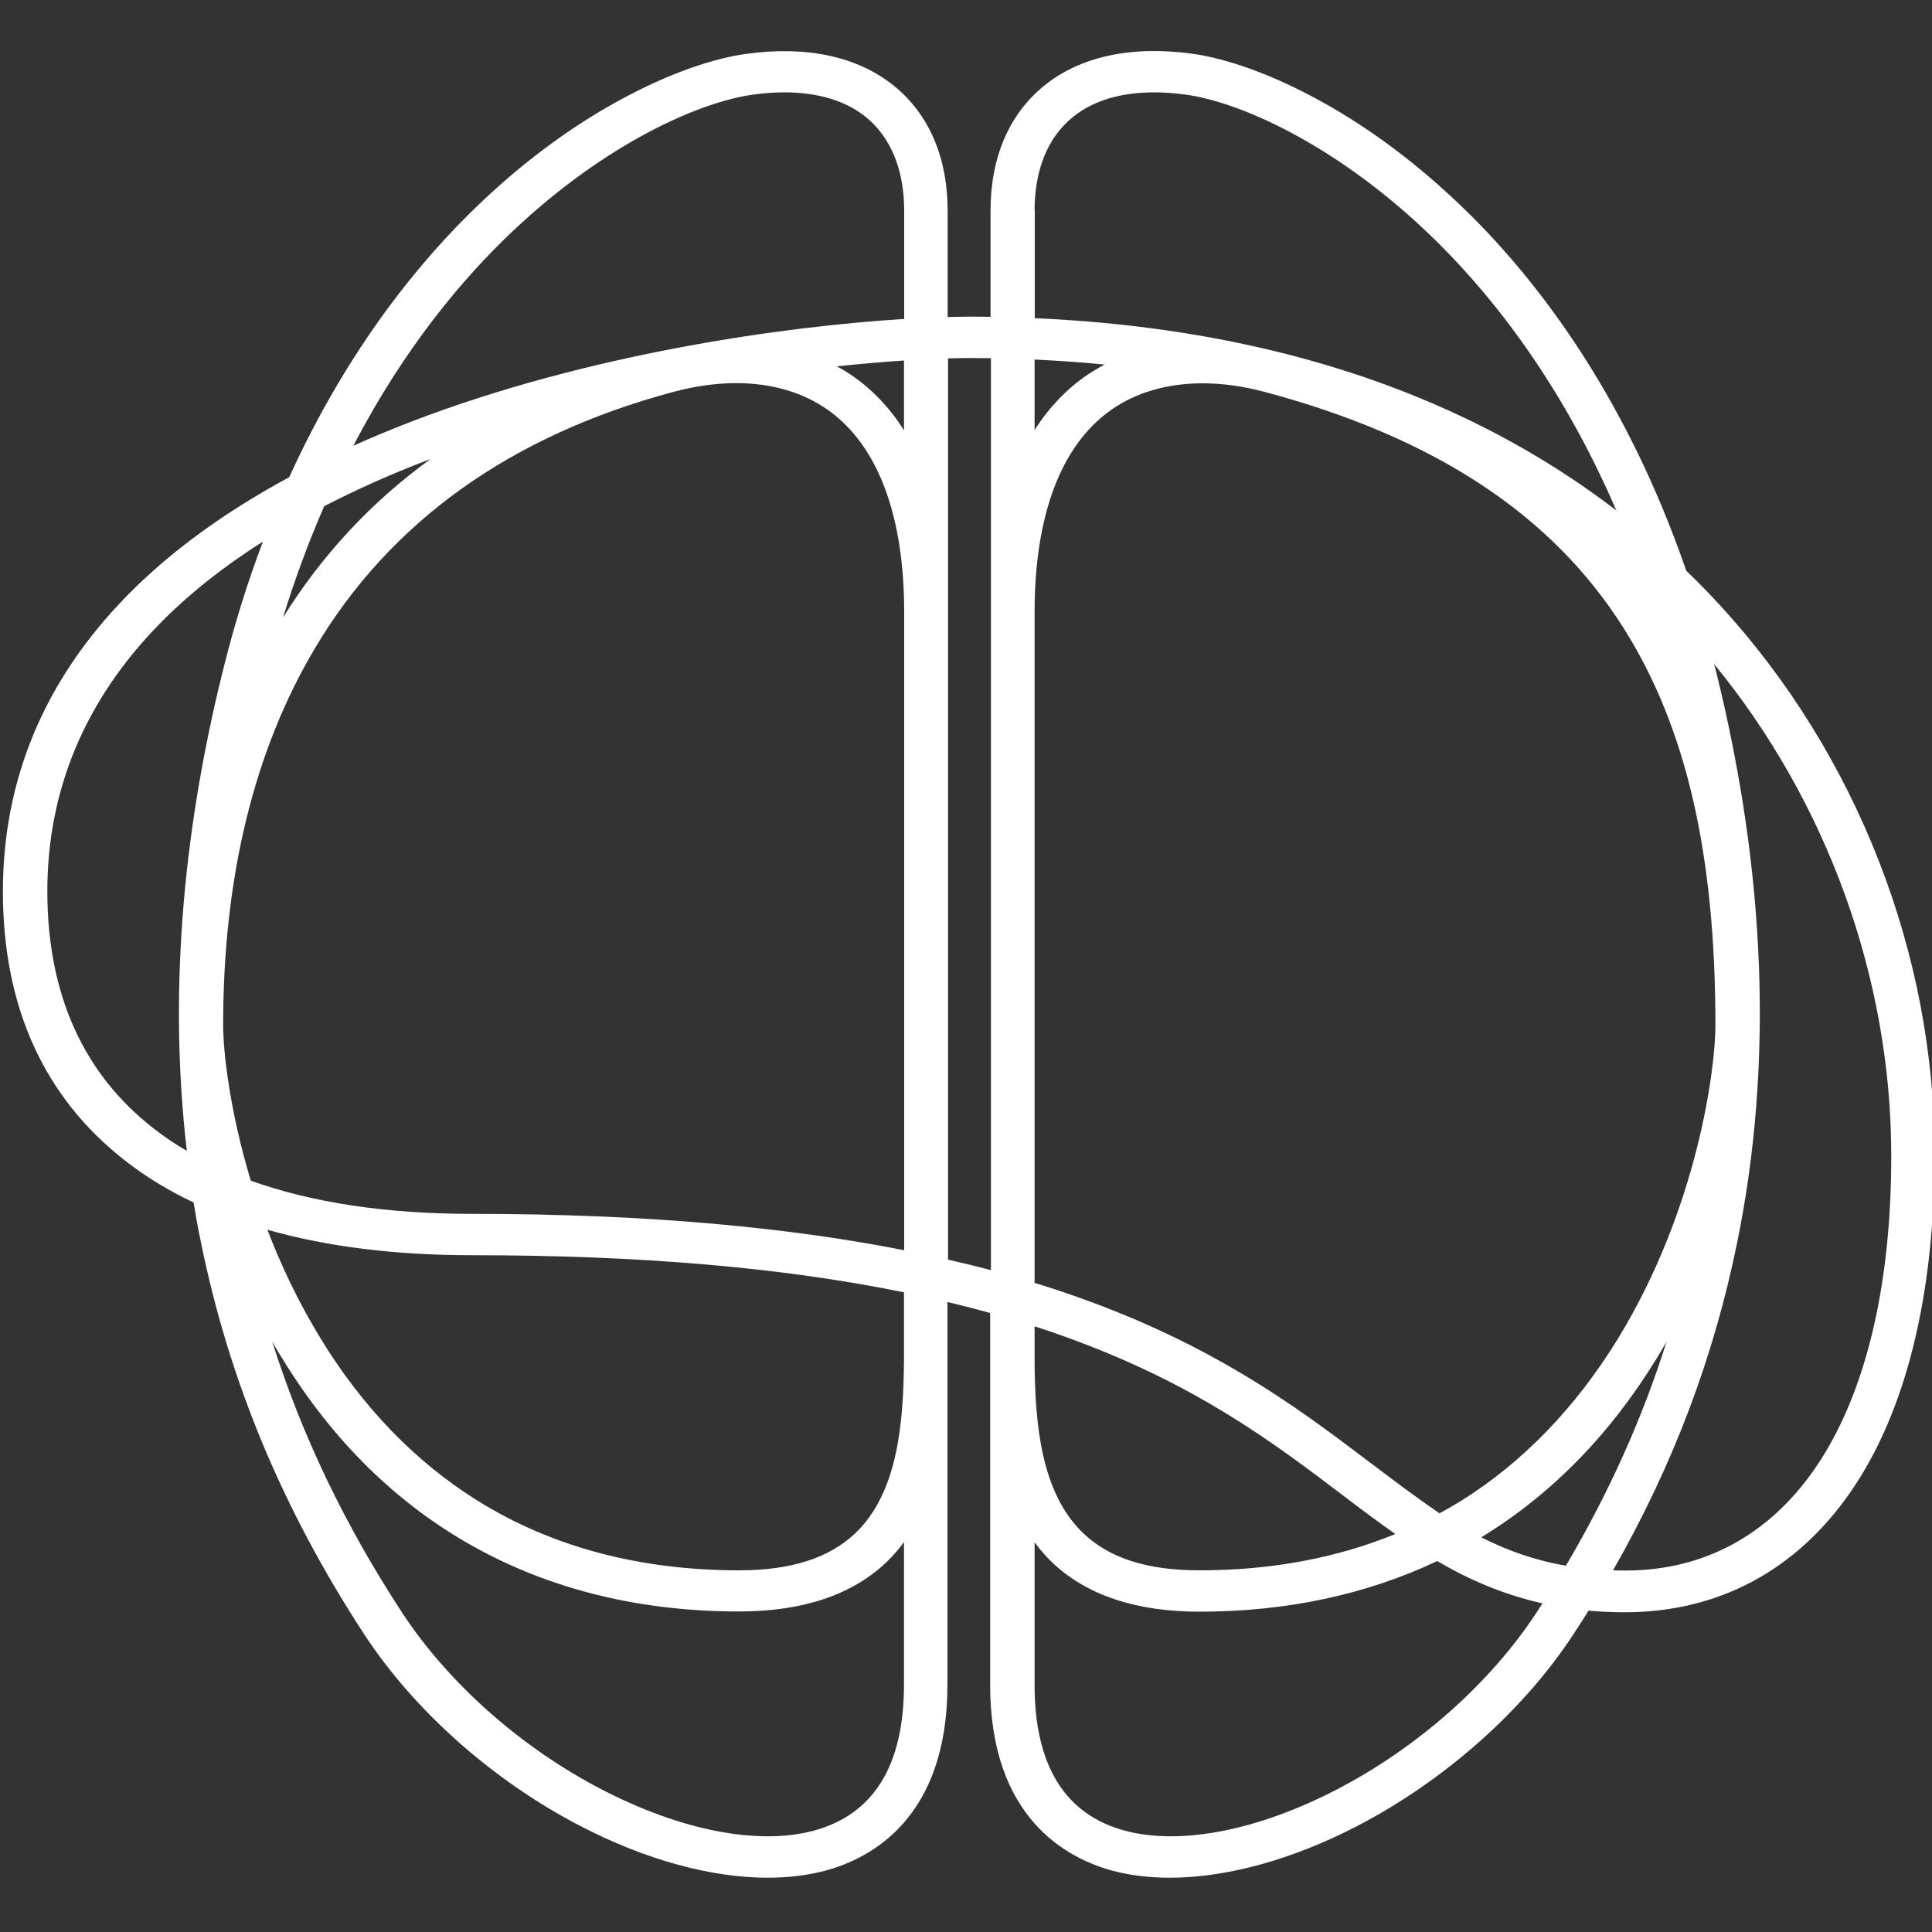 <?xml version="1.0" encoding="utf-8"?>
<!-- Generator: Adobe Illustrator 28.0.0, SVG Export Plug-In . SVG Version: 6.00 Build 0)  -->
<svg version="1.1" id="Layer_1" xmlns="http://www.w3.org/2000/svg" xmlns:xlink="http://www.w3.org/1999/xlink" x="0px" y="0px"
	 viewBox="0 0 100 100" style="enable-background:new 0 0 100 100;" xml:space="preserve">
<rect x="0" y="0" width="100" height="100" fill="#333333" stroke="none"/>
<style type="text/css">
	.st0{fill:#FFFFFF;}
</style>
<g>
	<path class="st0" d="M89.03,31.33c-0.56-0.61-1.15-1.21-1.75-1.79c-3.26-9.45-8.07-15.49-11.81-19.03c-2.42-2.3-5-4.18-7.68-5.58
		c-2.19-1.15-4.35-1.91-6.08-2.15c-3.15-0.43-5.8,0.14-7.67,1.66c-1.81,1.47-2.77,3.71-2.77,6.46v5.5
		c-0.37-0.01-0.74-0.01-1.11-0.01c-0.34,0-0.71,0.01-1.11,0.02v-5.5c0-2.75-0.96-4.99-2.77-6.46c-1.87-1.52-4.52-2.1-7.67-1.66
		c-1.73,0.24-3.89,1-6.08,2.15c-2.68,1.4-5.26,3.28-7.68,5.58c-3.05,2.9-6.82,7.46-9.88,14.18c-3.35,1.81-6.17,3.86-8.4,6.14
		c-4.26,4.34-6.42,9.49-6.42,15.3c0,5.99,2.14,10.69,6.36,13.96c1.05,0.82,2.22,1.53,3.51,2.14c0.11,0.67,0.23,1.35,0.37,2.01
		c1.46,7.21,4.23,13.86,8.46,20.34c2.6,3.97,6.69,7.6,11.22,9.94c3.38,1.75,6.76,2.66,9.67,2.66c1.05,0,2.05-0.12,2.96-0.36
		c2.37-0.63,6.34-2.72,6.34-9.63V70.16c0-0.3,0-0.6,0-0.89v-1.88c0.75,0.18,1.49,0.37,2.21,0.57v1.31c0,0.29,0,0.58,0,0.88V87.2
		c0,6.9,3.97,8.99,6.34,9.63c0.91,0.24,1.91,0.36,2.96,0.36c2.92,0,6.3-0.92,9.67-2.66c4.53-2.35,8.62-5.97,11.22-9.94
		c0.27-0.41,0.53-0.82,0.78-1.22c0.6,0.05,1.23,0.08,1.89,0.08c4.81,0,8.85-2.15,11.67-6.22c2.85-4.11,4.35-10.13,4.35-17.42
		C100.17,49.42,96.11,39.04,89.03,31.33z M53.55,18.61c1.23,0.06,2.44,0.14,3.63,0.26c-0.37,0.19-0.73,0.41-1.07,0.65
		c-0.85,0.61-1.76,1.48-2.56,2.74V18.61z M53.55,68.93c0-0.03,0-0.06,0-0.1c0-0.06,0-0.12,0-0.18c0.54,0.17,1.06,0.35,1.58,0.54
		c6.74,2.42,10.78,5.48,14.34,8.18c0.93,0.71,1.84,1.39,2.75,2.03c-3.05,1.25-6.44,1.88-10.14,1.88c-2.68,0-4.64-0.62-6-1.91
		c-2.2-2.09-2.51-5.67-2.53-8.92V68.93z M70.9,75.69c-3.99-3.02-8.8-6.66-17.35-9.29V31.69c0-5.01,1.36-8.62,3.93-10.45
		c1.3-0.93,2.94-1.4,4.77-1.4c1.02,0,2.11,0.15,3.23,0.45c8.78,2.35,14.86,6.35,18.57,12.24c3.23,5.13,4.74,11.66,4.74,20.54
		c0,2.22-0.91,9.45-5.04,16.21c-2.19,3.57-4.92,6.4-8.12,8.4c-0.37,0.23-0.74,0.44-1.12,0.65C73.35,77.54,72.18,76.66,70.9,75.69z
		 M85.73,70.34c0.18-0.3,0.36-0.59,0.53-0.89c-1.26,3.99-2.99,7.83-5.21,11.59c-1.63-0.28-3.04-0.79-4.38-1.47
		C80.25,77.39,83.3,74.3,85.73,70.34z M53.55,10.9c0-2.11,0.68-3.79,1.98-4.84c1.04-0.85,2.48-1.28,4.22-1.28
		c0.52,0,1.07,0.04,1.64,0.12c2.69,0.37,7.57,2.46,12.48,7.12c3.03,2.88,6.81,7.49,9.79,14.4c-3.04-2.33-6.42-4.27-10.13-5.8
		c-5.9-2.44-12.61-3.83-19.97-4.15V10.9z M26.48,12.02c4.91-4.66,9.79-6.75,12.48-7.12c0.57-0.08,1.12-0.12,1.64-0.12
		c1.73,0,3.17,0.43,4.22,1.28c1.29,1.05,1.98,2.73,1.98,4.84v5.61c-6.16,0.38-16.32,1.78-25.53,5.32c-1.03,0.4-2.02,0.81-2.98,1.24
		C20.94,17.98,23.97,14.4,26.48,12.02z M46.79,64.71c-5.88-1.16-13.15-1.88-22.33-1.88c-4.47,0-8.31-0.58-11.48-1.72
		c-1.11-3.68-1.43-6.74-1.43-8.05c0-7.65,1.6-14.22,4.76-19.52c3.89-6.55,10.14-11.01,18.56-13.26c1.12-0.3,2.21-0.45,3.23-0.45
		c1.83,0,3.46,0.47,4.77,1.4c2.57,1.83,3.93,5.45,3.93,10.45V64.71z M14.65,31.96c0.64-2.08,1.36-3.99,2.13-5.76
		c1.65-0.85,3.43-1.65,5.34-2.38c0.05-0.02,0.11-0.04,0.16-0.06C19.21,25.99,16.66,28.73,14.65,31.96z M24.46,64.97
		c8.63,0,16.01,0.63,22.33,1.92v1.05c0,0.29,0,0.59,0,0.89c0,0.03,0,0.06,0,0.09v1.53c-0.03,3.25-0.33,6.83-2.53,8.92
		c-1.36,1.28-3.32,1.91-6,1.91c-5.15,0-9.7-1.21-13.55-3.61c-3.2-2-5.94-4.82-8.12-8.4c-1.15-1.88-2.05-3.79-2.75-5.62
		C16.92,64.53,20.46,64.97,24.46,64.97z M46.79,22.27c-0.8-1.26-1.71-2.14-2.56-2.74c-0.29-0.21-0.6-0.4-0.92-0.57
		c1.26-0.13,2.43-0.23,3.48-0.3V22.27z M7.98,58.43c-3.67-2.84-5.53-6.98-5.53-12.3c0-5.25,1.96-9.91,5.81-13.84
		c1.5-1.53,3.29-2.95,5.35-4.26c-0.79,2.08-1.5,4.34-2.1,6.79c-2.14,8.65-2.75,16.96-1.84,24.75C9.07,59.22,8.5,58.84,7.98,58.43z
		 M46.79,87.2c0,4.19-1.58,6.73-4.69,7.56c-2.86,0.76-6.84-0.01-10.92-2.12c-4.2-2.17-7.98-5.52-10.38-9.19
		c-2.96-4.53-5.18-9.16-6.71-14.01c0.17,0.3,0.34,0.6,0.53,0.89c5.24,8.56,13.41,13.08,23.64,13.08c3.27,0,5.83-0.85,7.61-2.54
		c0.34-0.33,0.65-0.68,0.92-1.05V87.2z M49.07,65.2V18.55c0.4-0.01,0.77-0.02,1.11-0.02c0.37,0,0.74,0.01,1.11,0.01v47.2
		C50.57,65.55,49.83,65.37,49.07,65.2z M79.54,83.45c-2.4,3.67-6.18,7.02-10.38,9.19c-4.08,2.11-8.05,2.88-10.92,2.12
		c-3.11-0.83-4.69-3.37-4.69-7.56v-7.37c0.27,0.37,0.58,0.72,0.92,1.05c1.78,1.69,4.34,2.54,7.61,2.54c4.53,0,8.66-0.89,12.31-2.62
		c1.64,0.96,3.4,1.73,5.45,2.19C79.74,83.14,79.64,83.3,79.54,83.45z M93.92,76.04c-2.38,3.43-5.76,5.25-9.77,5.25
		c-0.22,0-0.44,0-0.66-0.01c3.11-5.44,5.23-11.05,6.44-17.04c1.85-9.12,1.48-19.01-1.09-29.42c-0.04-0.15-0.08-0.3-0.12-0.45
		c5.85,7.13,9.17,16.28,9.17,25.43C97.9,66.67,96.52,72.29,93.92,76.04z"/>
</g>
</svg>
